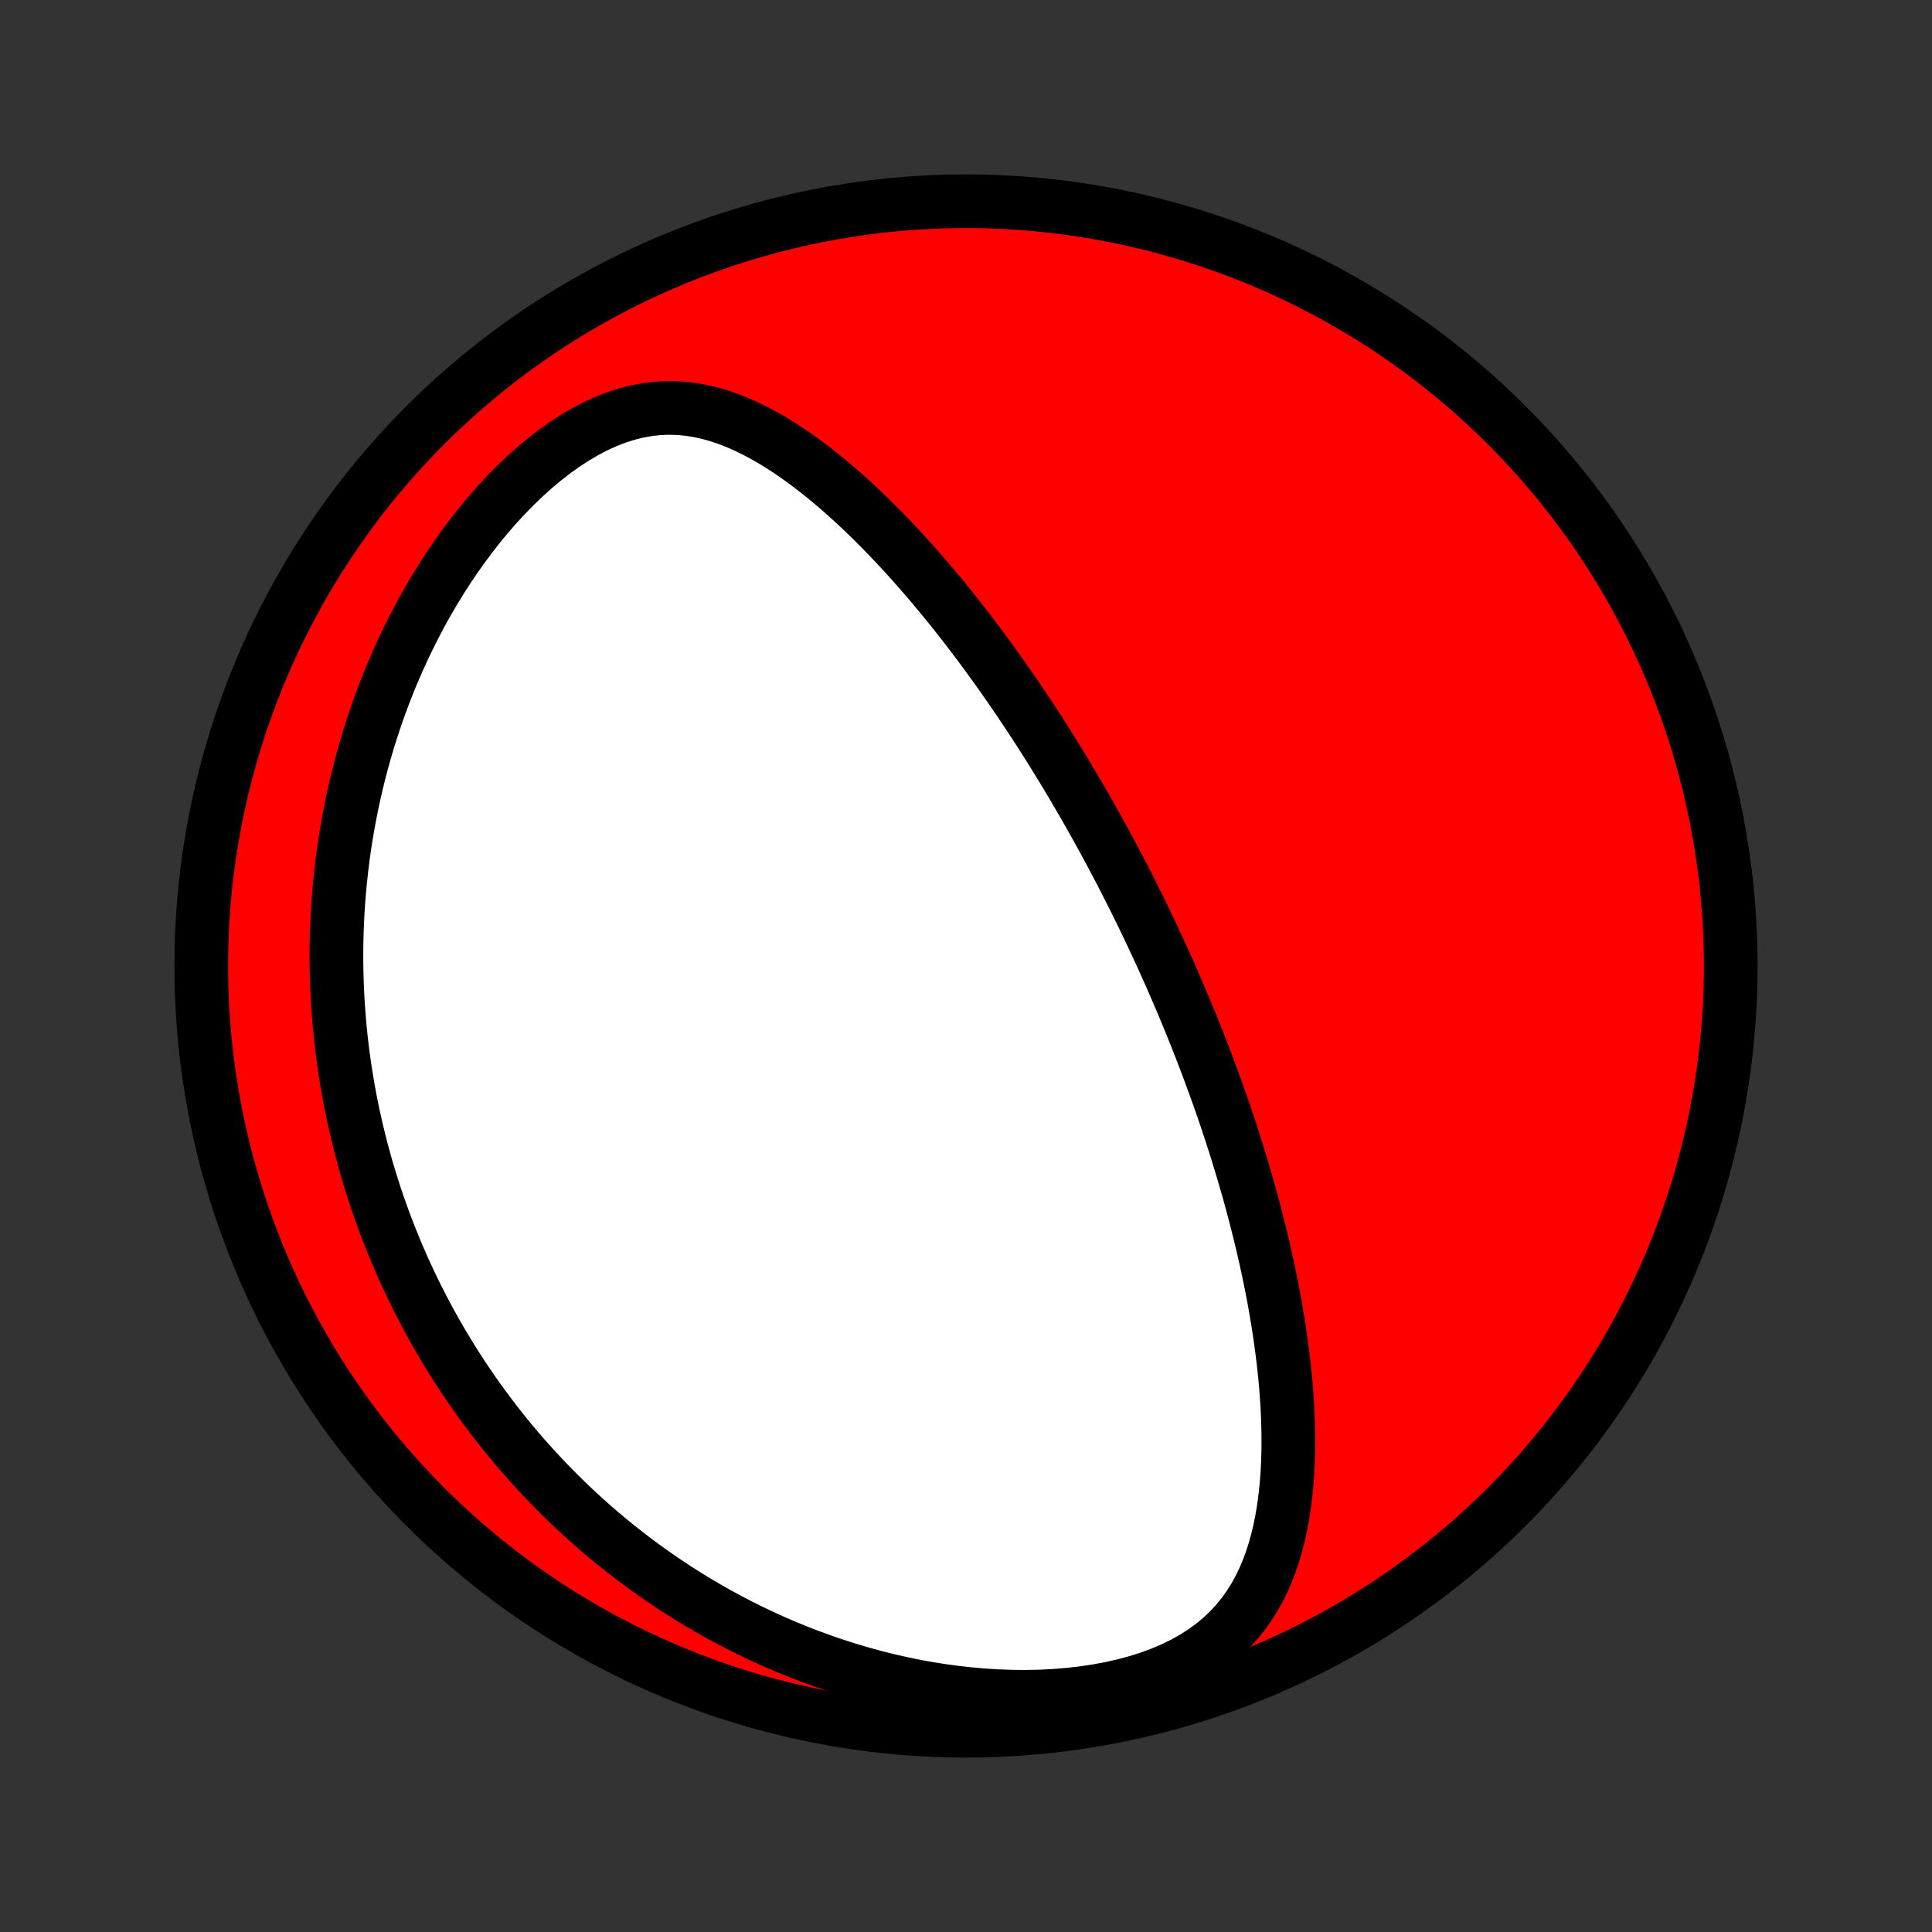 <?xml version="1.0" encoding="utf-8" standalone="no"?>
<!DOCTYPE svg PUBLIC "-//W3C//DTD SVG 1.1//EN"
  "http://www.w3.org/Graphics/SVG/1.1/DTD/svg11.dtd">
<!-- Created with matplotlib (http://matplotlib.org/) -->
<svg height="72pt" version="1.1" viewBox="0 0 72 72" width="72pt" xmlns="http://www.w3.org/2000/svg" xmlns:xlink="http://www.w3.org/1999/xlink">
 <rect x="0" y="0" width="72" height="72" fill="#333333" stroke="none"/>
 <defs>
  <style type="text/css">
*{stroke-linecap:butt;stroke-linejoin:round;}
  </style>
 </defs>
 <g id="figure_1">
  <g id="patch_1">
   <path d="
M0 72
L72 72
L72 0
L0 0
z
" style="fill:none;"/>
  </g>
  <g id="axes_1">
   <g id="PatchCollection_1">
    <defs>
     <path d="
M36 -7.5
C43.558 -7.5 50.808 -10.503 56.153 -15.848
C61.497 -21.192 64.5 -28.442 64.5 -36
C64.5 -43.558 61.497 -50.808 56.153 -56.153
C50.808 -61.497 43.558 -64.5 36 -64.5
C28.442 -64.5 21.192 -61.497 15.848 -56.153
C10.503 -50.808 7.5 -43.558 7.5 -36
C7.5 -28.442 10.503 -21.192 15.848 -15.848
C21.192 -10.503 28.442 -7.5 36 -7.5
z
" id="C0_0_a811fe30f3"/>
     <path d="
M42.94 -37.136
L42.831 -37.367
L42.72 -37.597
L42.609 -37.827
L42.497 -38.057
L42.384 -38.287
L42.27 -38.517
L42.155 -38.746
L42.038 -38.976
L41.921 -39.206
L41.802 -39.436
L41.682 -39.666
L41.562 -39.896
L41.439 -40.126
L41.316 -40.357
L41.191 -40.588
L41.064 -40.82
L40.937 -41.052
L40.807 -41.284
L40.677 -41.517
L40.544 -41.751
L40.411 -41.985
L40.275 -42.219
L40.138 -42.455
L39.999 -42.691
L39.858 -42.928
L39.716 -43.166
L39.571 -43.404
L39.425 -43.644
L39.276 -43.884
L39.126 -44.126
L38.973 -44.368
L38.818 -44.611
L38.661 -44.855
L38.501 -45.1
L38.339 -45.346
L38.175 -45.594
L38.008 -45.842
L37.839 -46.091
L37.667 -46.342
L37.492 -46.593
L37.315 -46.846
L37.134 -47.099
L36.951 -47.354
L36.765 -47.609
L36.575 -47.866
L36.383 -48.123
L36.187 -48.381
L35.988 -48.641
L35.786 -48.9
L35.58 -49.161
L35.371 -49.422
L35.158 -49.684
L34.941 -49.946
L34.721 -50.209
L34.497 -50.471
L34.269 -50.734
L34.037 -50.996
L33.801 -51.258
L33.561 -51.52
L33.317 -51.781
L33.069 -52.041
L32.816 -52.3
L32.559 -52.558
L32.298 -52.814
L32.032 -53.067
L31.762 -53.318
L31.487 -53.567
L31.207 -53.812
L30.923 -54.053
L30.634 -54.289
L30.34 -54.521
L30.041 -54.748
L29.738 -54.968
L29.429 -55.181
L29.115 -55.386
L28.797 -55.583
L28.472 -55.769
L28.143 -55.945
L27.808 -56.108
L27.468 -56.258
L27.122 -56.393
L26.771 -56.511
L26.414 -56.612
L26.052 -56.692
L25.684 -56.751
L25.312 -56.787
L24.934 -56.799
L24.552 -56.784
L24.165 -56.743
L23.776 -56.673
L23.384 -56.576
L22.99 -56.451
L22.595 -56.298
L22.201 -56.119
L21.809 -55.914
L21.42 -55.686
L21.034 -55.434
L20.653 -55.162
L20.277 -54.87
L19.908 -54.561
L19.546 -54.235
L19.192 -53.895
L18.847 -53.543
L18.51 -53.178
L18.183 -52.803
L17.865 -52.419
L17.558 -52.026
L17.26 -51.627
L16.972 -51.221
L16.695 -50.81
L16.428 -50.395
L16.171 -49.976
L15.925 -49.553
L15.688 -49.129
L15.463 -48.702
L15.247 -48.274
L15.04 -47.845
L14.844 -47.416
L14.658 -46.987
L14.48 -46.558
L14.312 -46.13
L14.153 -45.703
L14.003 -45.277
L13.862 -44.853
L13.729 -44.431
L13.604 -44.01
L13.488 -43.592
L13.379 -43.176
L13.278 -42.763
L13.184 -42.352
L13.098 -41.944
L13.018 -41.539
L12.945 -41.137
L12.879 -40.738
L12.819 -40.342
L12.766 -39.949
L12.719 -39.559
L12.677 -39.173
L12.642 -38.789
L12.611 -38.409
L12.586 -38.032
L12.567 -37.658
L12.553 -37.287
L12.543 -36.919
L12.538 -36.554
L12.538 -36.193
L12.543 -35.834
L12.552 -35.479
L12.565 -35.127
L12.583 -34.777
L12.605 -34.43
L12.631 -34.087
L12.66 -33.745
L12.694 -33.407
L12.731 -33.071
L12.772 -32.738
L12.817 -32.408
L12.865 -32.08
L12.917 -31.754
L12.972 -31.431
L13.031 -31.11
L13.093 -30.792
L13.158 -30.476
L13.227 -30.162
L13.299 -29.849
L13.374 -29.539
L13.452 -29.231
L13.533 -28.925
L13.617 -28.621
L13.705 -28.318
L13.796 -28.018
L13.889 -27.719
L13.986 -27.421
L14.086 -27.125
L14.189 -26.831
L14.295 -26.538
L14.404 -26.247
L14.516 -25.957
L14.632 -25.669
L14.75 -25.381
L14.872 -25.095
L14.997 -24.81
L15.125 -24.526
L15.256 -24.244
L15.391 -23.962
L15.529 -23.681
L15.67 -23.402
L15.815 -23.123
L15.963 -22.845
L16.115 -22.569
L16.27 -22.293
L16.429 -22.017
L16.591 -21.743
L16.758 -21.47
L16.928 -21.197
L17.102 -20.925
L17.28 -20.653
L17.462 -20.383
L17.648 -20.113
L17.838 -19.844
L18.033 -19.576
L18.232 -19.308
L18.435 -19.041
L18.643 -18.774
L18.856 -18.509
L19.074 -18.244
L19.296 -17.98
L19.523 -17.717
L19.756 -17.455
L19.994 -17.193
L20.237 -16.933
L20.485 -16.673
L20.739 -16.415
L20.999 -16.157
L21.265 -15.901
L21.536 -15.646
L21.814 -15.392
L22.098 -15.14
L22.388 -14.889
L22.684 -14.64
L22.988 -14.393
L23.298 -14.148
L23.615 -13.904
L23.939 -13.663
L24.27 -13.424
L24.608 -13.188
L24.954 -12.955
L25.307 -12.724
L25.668 -12.497
L26.037 -12.273
L26.413 -12.053
L26.797 -11.836
L27.189 -11.624
L27.59 -11.416
L27.998 -11.213
L28.415 -11.015
L28.839 -10.823
L29.272 -10.636
L29.712 -10.456
L30.161 -10.282
L30.618 -10.115
L31.082 -9.955
L31.554 -9.803
L32.034 -9.66
L32.521 -9.525
L33.014 -9.399
L33.515 -9.284
L34.022 -9.178
L34.534 -9.083
L35.052 -9
L35.574 -8.928
L36.101 -8.869
L36.631 -8.822
L37.163 -8.789
L37.697 -8.77
L38.231 -8.765
L38.764 -8.776
L39.295 -8.802
L39.823 -8.845
L40.345 -8.904
L40.861 -8.98
L41.367 -9.073
L41.863 -9.184
L42.346 -9.313
L42.815 -9.46
L43.266 -9.626
L43.699 -9.809
L44.111 -10.01
L44.5 -10.229
L44.866 -10.463
L45.209 -10.714
L45.526 -10.979
L45.819 -11.259
L46.088 -11.55
L46.334 -11.853
L46.557 -12.167
L46.759 -12.489
L46.94 -12.819
L47.103 -13.156
L47.248 -13.499
L47.377 -13.847
L47.491 -14.199
L47.591 -14.554
L47.678 -14.912
L47.753 -15.272
L47.817 -15.633
L47.87 -15.996
L47.914 -16.359
L47.949 -16.723
L47.976 -17.086
L47.995 -17.448
L48.007 -17.81
L48.012 -18.171
L48.011 -18.53
L48.004 -18.888
L47.992 -19.244
L47.975 -19.598
L47.952 -19.95
L47.926 -20.299
L47.895 -20.647
L47.86 -20.992
L47.822 -21.334
L47.779 -21.674
L47.734 -22.011
L47.686 -22.345
L47.635 -22.676
L47.581 -23.005
L47.525 -23.331
L47.466 -23.654
L47.405 -23.974
L47.342 -24.291
L47.277 -24.605
L47.21 -24.916
L47.142 -25.225
L47.072 -25.53
L47 -25.833
L46.926 -26.134
L46.852 -26.431
L46.776 -26.725
L46.699 -27.017
L46.62 -27.307
L46.541 -27.593
L46.46 -27.878
L46.378 -28.159
L46.296 -28.439
L46.212 -28.716
L46.128 -28.99
L46.043 -29.263
L45.957 -29.533
L45.87 -29.801
L45.782 -30.067
L45.694 -30.331
L45.605 -30.592
L45.515 -30.852
L45.424 -31.11
L45.333 -31.367
L45.241 -31.621
L45.148 -31.874
L45.055 -32.126
L44.961 -32.375
L44.867 -32.624
L44.772 -32.87
L44.676 -33.116
L44.579 -33.36
L44.482 -33.603
L44.385 -33.845
L44.286 -34.085
L44.187 -34.325
L44.087 -34.563
L43.986 -34.801
L43.885 -35.038
L43.783 -35.273
L43.681 -35.508
L43.577 -35.743
L43.473 -35.976
L43.368 -36.209
L43.262 -36.442
L43.156 -36.673
z
" id="C0_1_6fc304abf1"/>
    </defs>
    <g clip-path="url(#p1bffca34e9)">
     <use style="fill:#ff0000;stroke:#000000;stroke-width:2.0;" x="0.0" xlink:href="#C0_0_a811fe30f3" y="72.0"/>
    </g>
    <g clip-path="url(#p1bffca34e9)">
     <use style="fill:#ffffff;stroke:#000000;stroke-width:2.0;" x="0.0" xlink:href="#C0_1_6fc304abf1" y="72.0"/>
    </g>
   </g>
  </g>
 </g>
 <defs>
  <clipPath id="p1bffca34e9">
   <rect height="72.0" width="72.0" x="0.0" y="0.0"/>
  </clipPath>
 </defs>
</svg>
